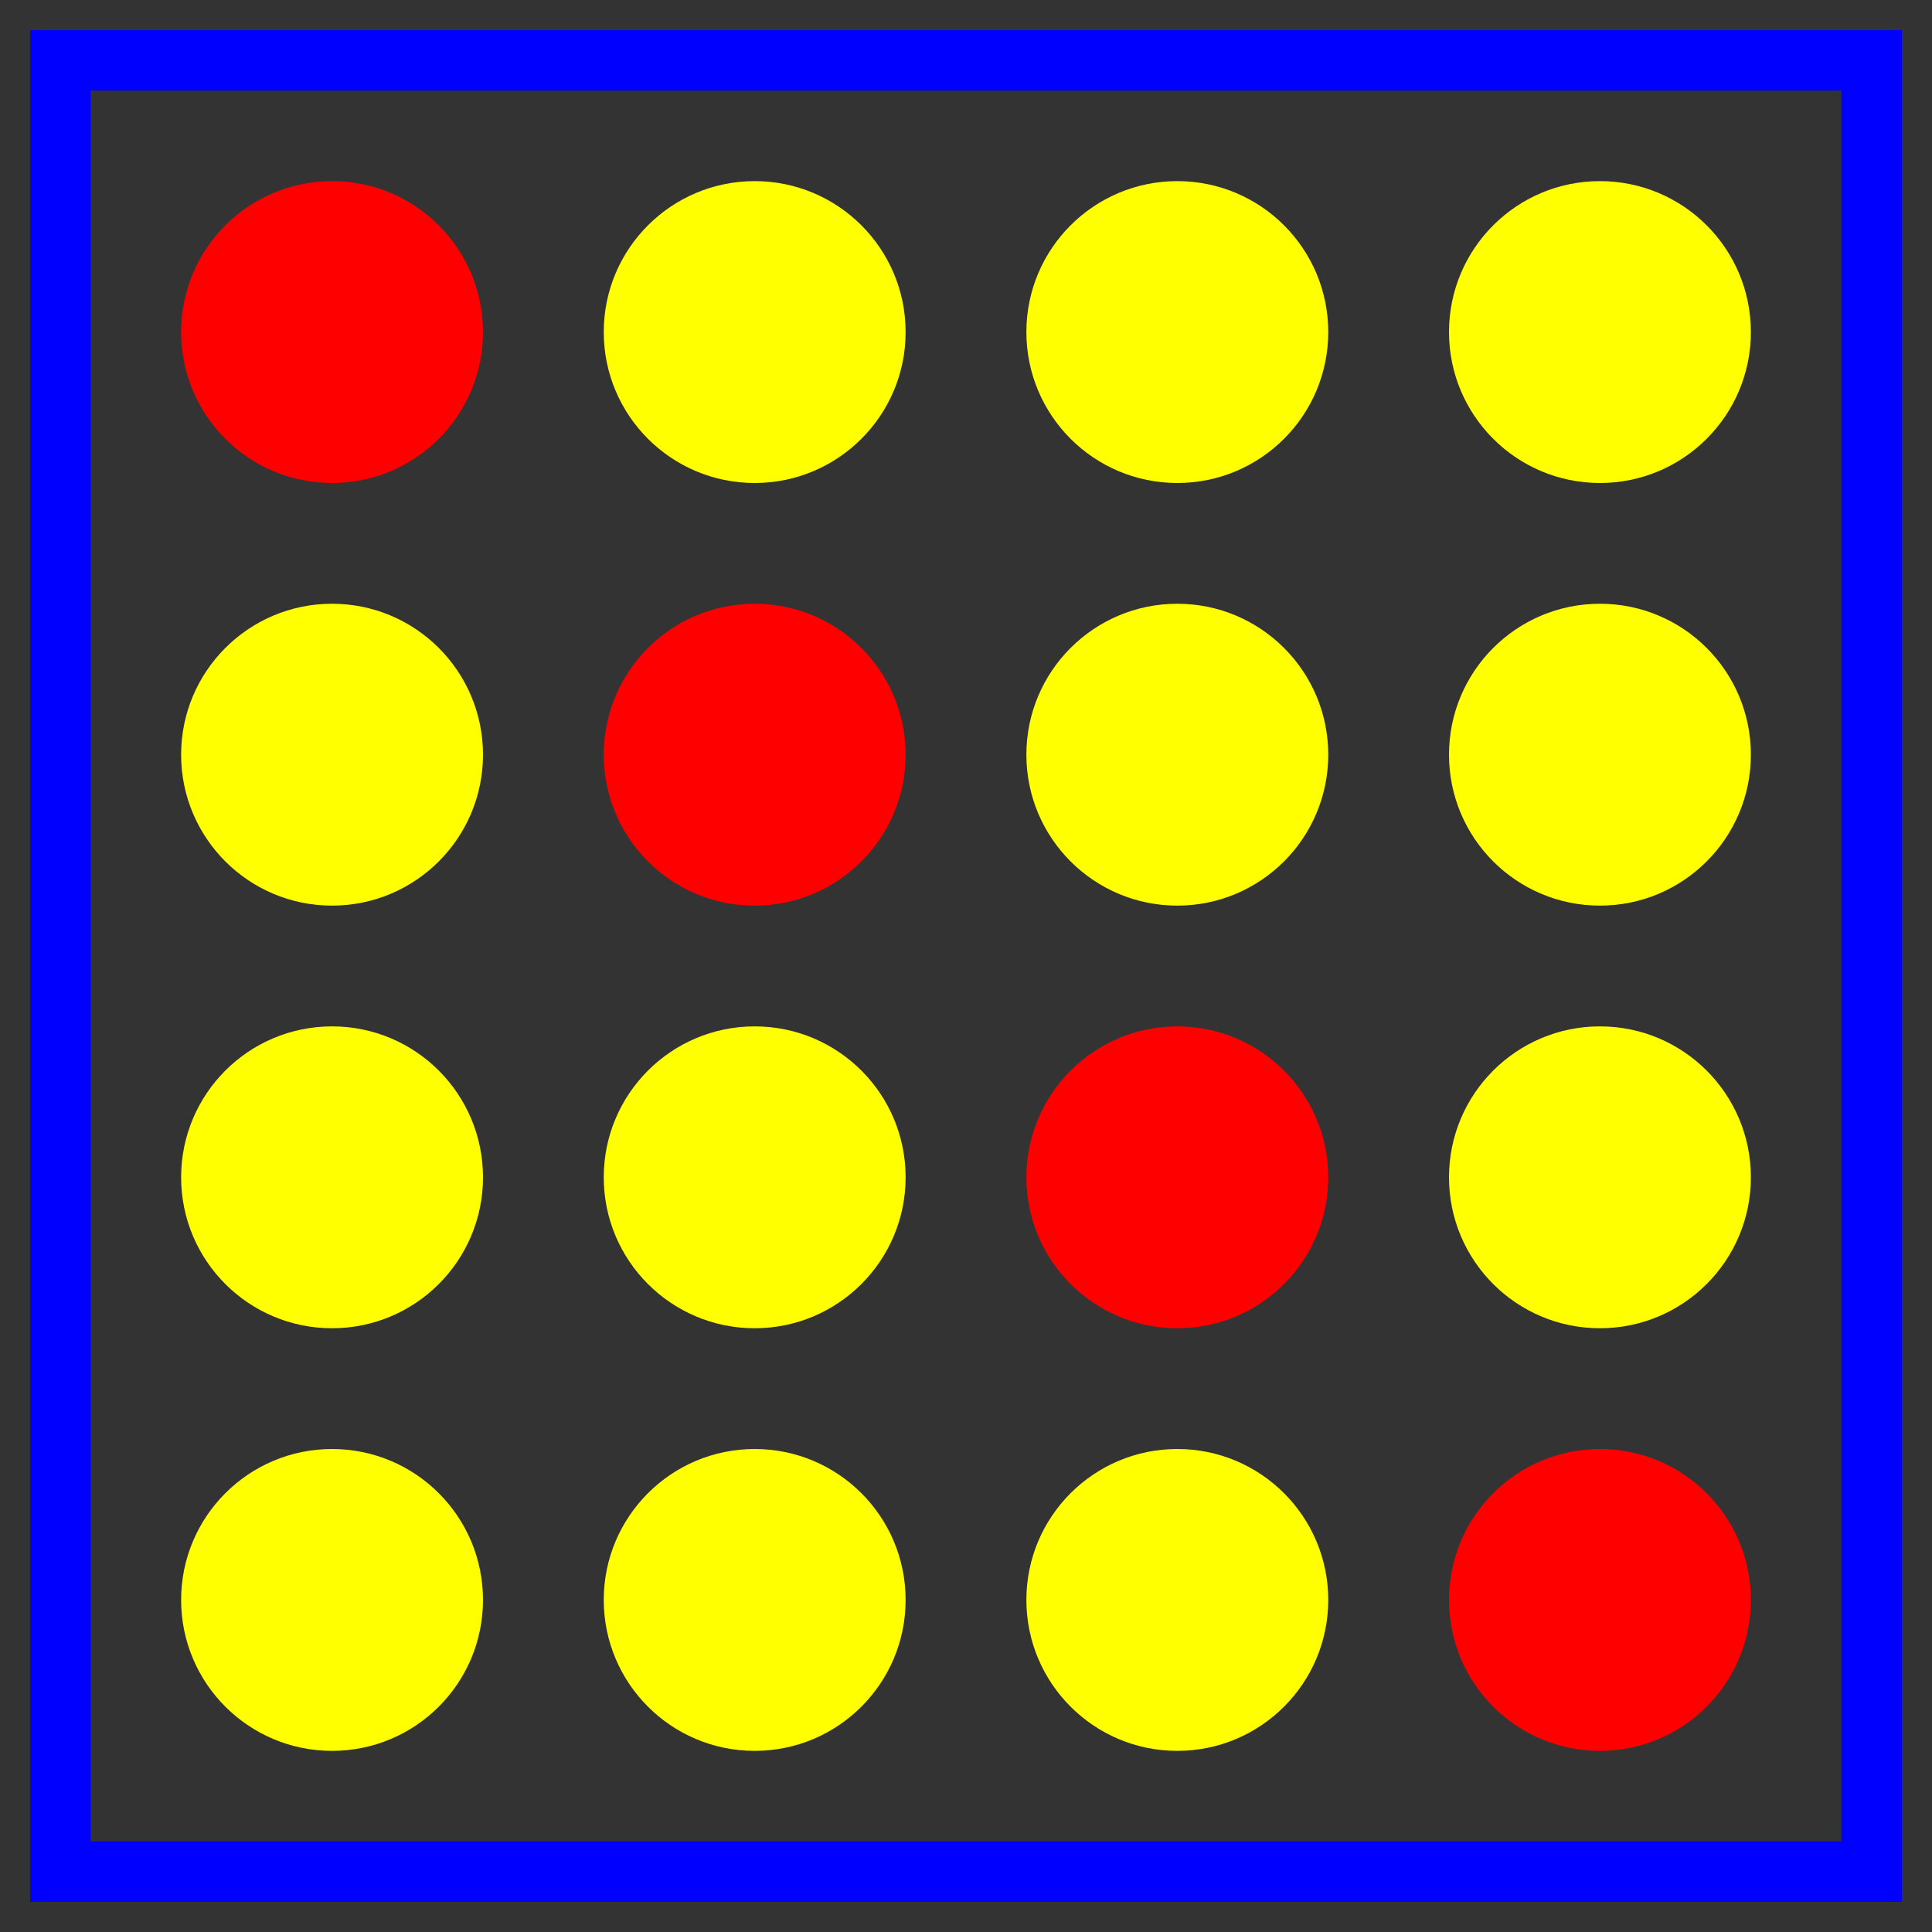 <svg xmlns="http://www.w3.org/2000/svg" xmlns:xlink="http://www.w3.org/1999/xlink" aria-hidden="true" role="img" width="32" height="32" preserveAspectRatio="xMidYMid meet" viewBox="0 0 32 32">

	<rect x="0" y="0" width="32" height="32" fill="#333333" stroke="none"/>

	<rect fill="none" stroke-width="1" stroke="blue" height="30" width="30" y="1" x="1"></rect>
  
	<circle fill="red" r="2.5" cy="5.5" cx="5.5"></circle>
	<circle fill="yellow" r="2.5" cy="12.5" cx="5.5"></circle>
	<circle fill="yellow" r="2.5" cy="19.5" cx="5.5"></circle>
	<circle fill="yellow" r="2.5" cy="26.5" cx="5.5"></circle>

	<circle fill="yellow" r="2.5" cy="5.5" cx="12.5"></circle>
	<circle fill="red" r="2.5" cy="12.5" cx="12.5"></circle>
	<circle fill="yellow" r="2.5" cy="19.5" cx="12.5"></circle>
	<circle fill="yellow" r="2.5" cy="26.5" cx="12.5"></circle>

	<circle fill="yellow" r="2.5" cy="5.5" cx="19.5"></circle>
	<circle fill="yellow" r="2.5" cy="12.5" cx="19.5"></circle>
	<circle fill="red" r="2.5" cy="19.5" cx="19.5"></circle>
	<circle fill="yellow" r="2.5" cy="26.5" cx="19.5"></circle>

	<circle fill="yellow" r="2.5" cy="5.5" cx="26.5"></circle>
	<circle fill="yellow" r="2.5" cy="12.5" cx="26.5"></circle>
	<circle fill="yellow" r="2.5" cy="19.5" cx="26.5"></circle>
	<circle fill="red" r="2.5" cy="26.5" cx="26.5"></circle>
</svg>




